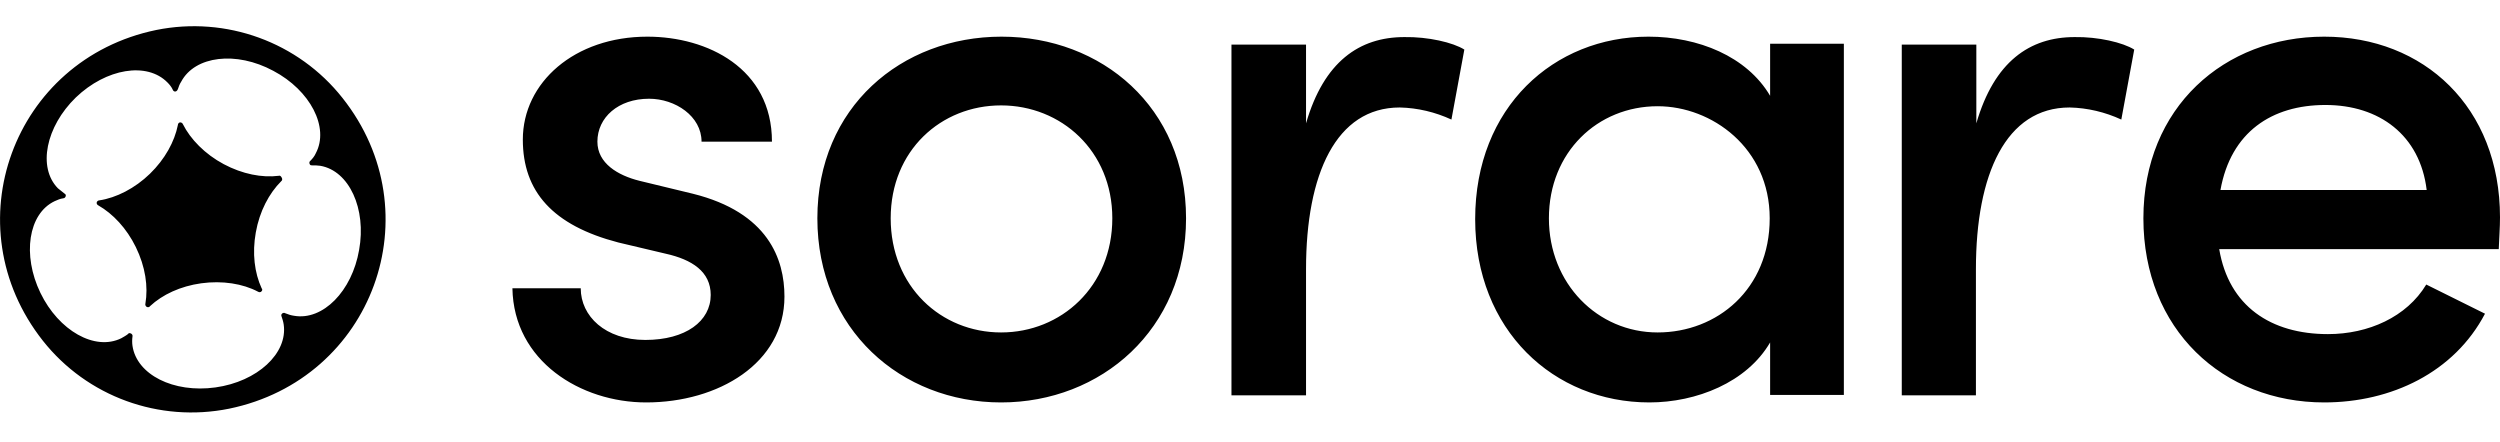 <?xml version="1.0" encoding="utf-8"?>
<!-- Generator: Adobe Illustrator 23.1.1, SVG Export Plug-In . SVG Version: 6.00 Build 0)  -->
<svg version="1.1" id="layer" xmlns="http://www.w3.org/2000/svg" xmlns:xlink="http://www.w3.org/1999/xlink" x="0px" y="0px"
	 viewBox="0 0 600.1 106" style="enable-background:new 0 0 600.1 106;" xml:space="preserve">
<path d="M82.2,23.5C71.6,10.1,54.3,3.8,37.5,7.2c-34.4,7.1-49,47-27.2,74.6C20.9,95.2,38.2,101.5,55,98.1
	C89.5,91,104.1,51.1,82.2,23.5z M70.6,75.8c-0.7-0.1-1.4-0.3-2.1-0.6c-0.3-0.2-0.7-0.1-0.9,0.2c-0.1,0.2-0.1,0.4,0,0.6
	c0.2,0.6,0.4,1.2,0.5,1.9c1,6.9-6.3,13.7-16.4,15.1s-18.9-3.1-19.9-10c-0.1-0.7-0.1-1.5,0-2.2c0.1-0.3-0.1-0.7-0.5-0.8
	c-0.2-0.1-0.5,0-0.6,0.2c-0.5,0.4-1.1,0.7-1.6,1c-6.3,3.1-15-1.8-19.4-10.9s-2.9-19,3.4-22c0.7-0.3,1.3-0.6,2.1-0.7
	c0.3,0,0.6-0.3,0.6-0.7c0-0.2-0.2-0.4-0.4-0.5c-0.5-0.4-1-0.8-1.5-1.2c-4.9-5-2.9-14.8,4.3-21.8c7.3-7,17.1-8.6,22-3.6
	c0.5,0.5,1,1.1,1.3,1.8c0.1,0.3,0.5,0.5,0.8,0.3c0.2-0.1,0.3-0.3,0.4-0.5c0.2-0.6,0.4-1.2,0.8-1.8c3.3-6.2,13.2-7.4,22.1-2.6
	c8.9,4.7,13.5,13.6,10.2,19.8c-0.3,0.7-0.8,1.3-1.3,1.8c-0.3,0.2-0.3,0.6-0.1,0.9c0.1,0.2,0.4,0.2,0.6,0.2c0.6,0,1.3,0,1.9,0.1
	C83.8,41,88,50.1,86.2,60C84.5,69.9,77.5,77,70.6,75.8z M66.9,42.2c-4,0.5-8.7-0.4-13.2-2.8s-8-6-9.8-9.6c-0.1-0.3-0.5-0.5-0.8-0.4
	c-0.2,0.1-0.4,0.3-0.4,0.6c-0.8,4-3.1,8.2-6.7,11.7s-8.1,5.8-12.2,6.4c-0.3,0-0.6,0.3-0.6,0.6c0,0.3,0.2,0.5,0.4,0.6
	c3.5,2,6.8,5.5,9,10c2.3,4.7,3,9.5,2.3,13.6c-0.1,0.3,0.1,0.7,0.4,0.8c0.3,0.1,0.6,0,0.7-0.2c3-2.8,7.3-4.8,12.3-5.5
	c5.1-0.7,10,0.1,13.6,2c0.3,0.2,0.7,0.2,0.9-0.1c0.2-0.2,0.2-0.5,0-0.7c-1.7-3.7-2.3-8.4-1.4-13.4c0.9-5.1,3.2-9.4,6.1-12.3
	c0.3-0.2,0.3-0.6,0.1-0.9C67.4,42.2,67.1,42.1,66.9,42.2z M123,69.2h16.4c0,6.7,5.9,12.4,15.5,12.4c9.7,0,15.7-4.5,15.7-10.8
	c0-5.6-4.5-8.5-10.8-9.9l-11.4-2.7c-15.7-4.1-22.9-12.2-22.9-24.7c0-13.7,12.4-24.7,29.9-24.7c14.4,0,29.9,7.6,29.9,25.2h-16.9
	c0-6.1-6.3-10.3-12.6-10.3c-7.4,0-12.4,4.5-12.4,10.3c0,5.2,4.9,8.1,10.1,9.4l12.8,3.1c18.1,4.5,22,15.7,22,24.7
	c0,16-15.9,25.4-33.2,25.4C139.4,96.6,123.3,86.7,123,69.2z M196.2,52.4c0-26.7,20.2-43.6,44.2-43.6s44.3,16.9,44.3,43.6
	s-20.4,44.2-44.4,44.2S196.2,79.1,196.2,52.4z M267,52.4c0-16.2-12.3-27.1-26.7-27.1s-26.5,10.8-26.5,27.1
	c0,16.4,12.1,27.4,26.5,27.4S267,68.8,267,52.4z M351.5,11.9l-3.1,16.8c-3.9-1.8-8.1-2.8-12.4-2.9c-15.3,0-22.5,16-22.5,38.8v30.3
	h-17.9V10.7h17.9v18.9c4.3-14.8,12.8-20.7,23.6-20.7C342.8,8.8,348.8,10.2,351.5,11.9z M442.6,10.6v84.2h-17.7V82.2
	c-5.6,9.6-17.7,14.4-29,14.4c-22.9,0-41.8-17.3-41.8-44c0-26.9,18.9-43.8,41.6-43.8c11.9,0,23.6,4.7,29.2,14.2V10.5h17.7L442.6,10.6
	L442.6,10.6z M424.8,52.4c0-16.9-13.9-26.9-26.9-26.9c-14.4,0-26.1,11-26.1,26.9c0,15.7,11.7,27.4,26.1,27.4
	C412.2,79.8,424.8,69.4,424.8,52.4z M512.3,11.9l-3.1,16.8c-3.9-1.8-8.1-2.8-12.4-2.9c-15.3,0-22.5,16-22.5,38.8v30.3h-17.8V10.7
	h17.9v18.9c4.3-14.8,12.8-20.7,23.6-20.7C503.6,8.8,509.6,10.2,512.3,11.9z M599.8,59.8h-67.1c2.3,13.7,12.4,20.4,26.1,20.4
	c9.7,0,18.9-4.1,23.6-11.9l14.1,7c-7.4,14.1-22.5,21.3-38.6,21.3c-24.3,0-43.4-17.5-43.4-44.2S534,8.8,557.9,8.8
	s42.2,16.9,42.2,43.4C600.1,54.6,599.9,57.1,599.8,59.8z M582.5,45.6c-1.6-13.2-11.4-20.4-24.3-20.4s-22.7,6.5-25.2,20.4H582.5z"/>
</svg>
